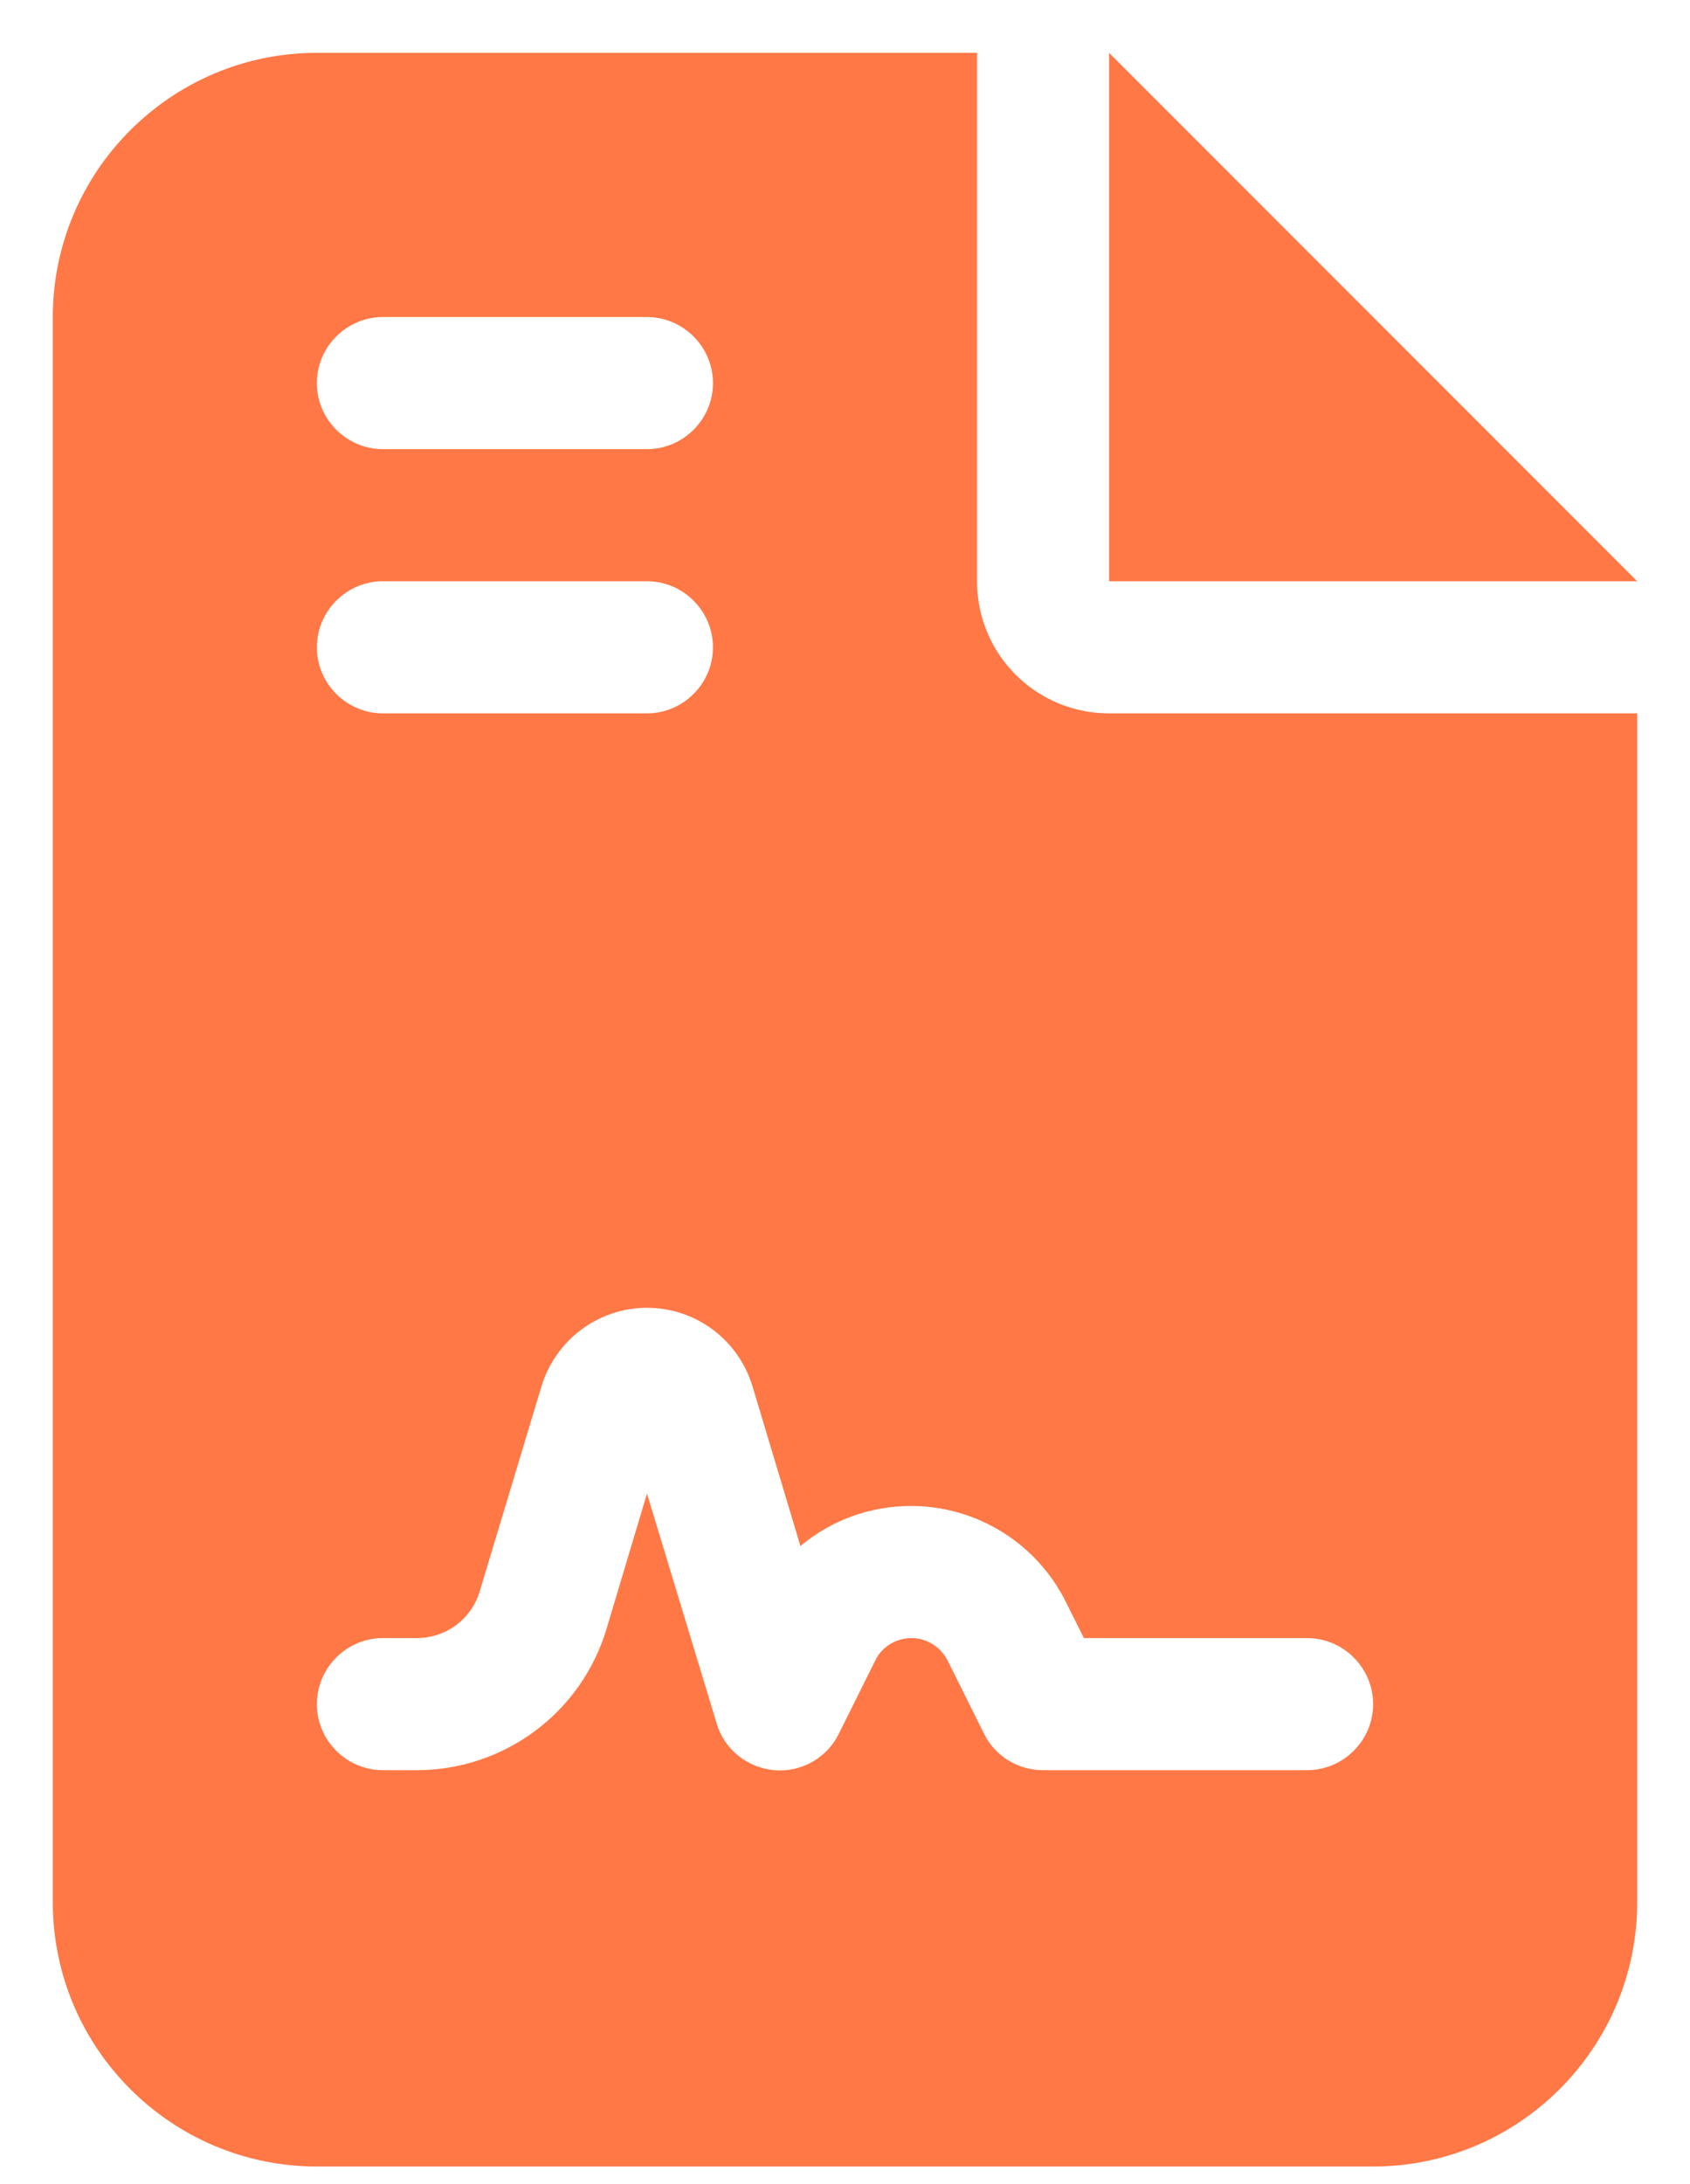 <svg width="24" height="31" viewBox="0 0 24 31" fill="none" xmlns="http://www.w3.org/2000/svg">
<g clip-path="url(#clip0_177_5192)">
<g clip-path="url(#clip1_177_5192)">
<path d="M4.5 0.75C2.432 0.75 0.75 2.432 0.75 4.5V27C0.75 29.068 2.432 30.75 4.5 30.75H19.5C21.568 30.75 23.25 29.068 23.25 27V10.125H15.75C14.713 10.125 13.875 9.287 13.875 8.25V0.75H4.5ZM15.75 0.75V8.25H23.25L15.75 0.75ZM5.438 4.5H9.188C9.703 4.5 10.125 4.922 10.125 5.438C10.125 5.953 9.703 6.375 9.188 6.375H5.438C4.922 6.375 4.5 5.953 4.5 5.438C4.5 4.922 4.922 4.5 5.438 4.5ZM5.438 8.25H9.188C9.703 8.25 10.125 8.672 10.125 9.188C10.125 9.703 9.703 10.125 9.188 10.125H5.438C4.922 10.125 4.5 9.703 4.5 9.188C4.5 8.672 4.922 8.25 5.438 8.25ZM8.613 23.121C8.256 24.311 7.16 25.125 5.918 25.125H5.438C4.922 25.125 4.5 24.703 4.5 24.188C4.5 23.672 4.922 23.25 5.438 23.25H5.918C6.334 23.25 6.697 22.98 6.814 22.582L7.688 19.682C7.887 19.02 8.496 18.562 9.188 18.562C9.879 18.562 10.488 19.014 10.688 19.682L11.367 21.943C11.801 21.58 12.352 21.375 12.938 21.375C13.869 21.375 14.719 21.902 15.135 22.734L15.393 23.25H18.562C19.078 23.25 19.5 23.672 19.5 24.188C19.5 24.703 19.078 25.125 18.562 25.125H14.812C14.455 25.125 14.133 24.926 13.975 24.609L13.459 23.572C13.359 23.373 13.16 23.25 12.943 23.25C12.727 23.25 12.521 23.373 12.428 23.572L11.912 24.609C11.742 24.955 11.373 25.16 10.992 25.125C10.611 25.09 10.283 24.826 10.178 24.463L9.188 21.199L8.613 23.121Z" fill="#FF7846"/>
</g>
</g>
<defs>
<clipPath id="clip0_177_5192">
<rect width="22.5" height="30" fill="white" transform="translate(0.75 0.75)"/>
</clipPath>
<clipPath id="clip1_177_5192">
<path d="M0.75 0.75H23.25V30.75H0.75V0.75Z" fill="white"/>
</clipPath>
</defs>
</svg>
